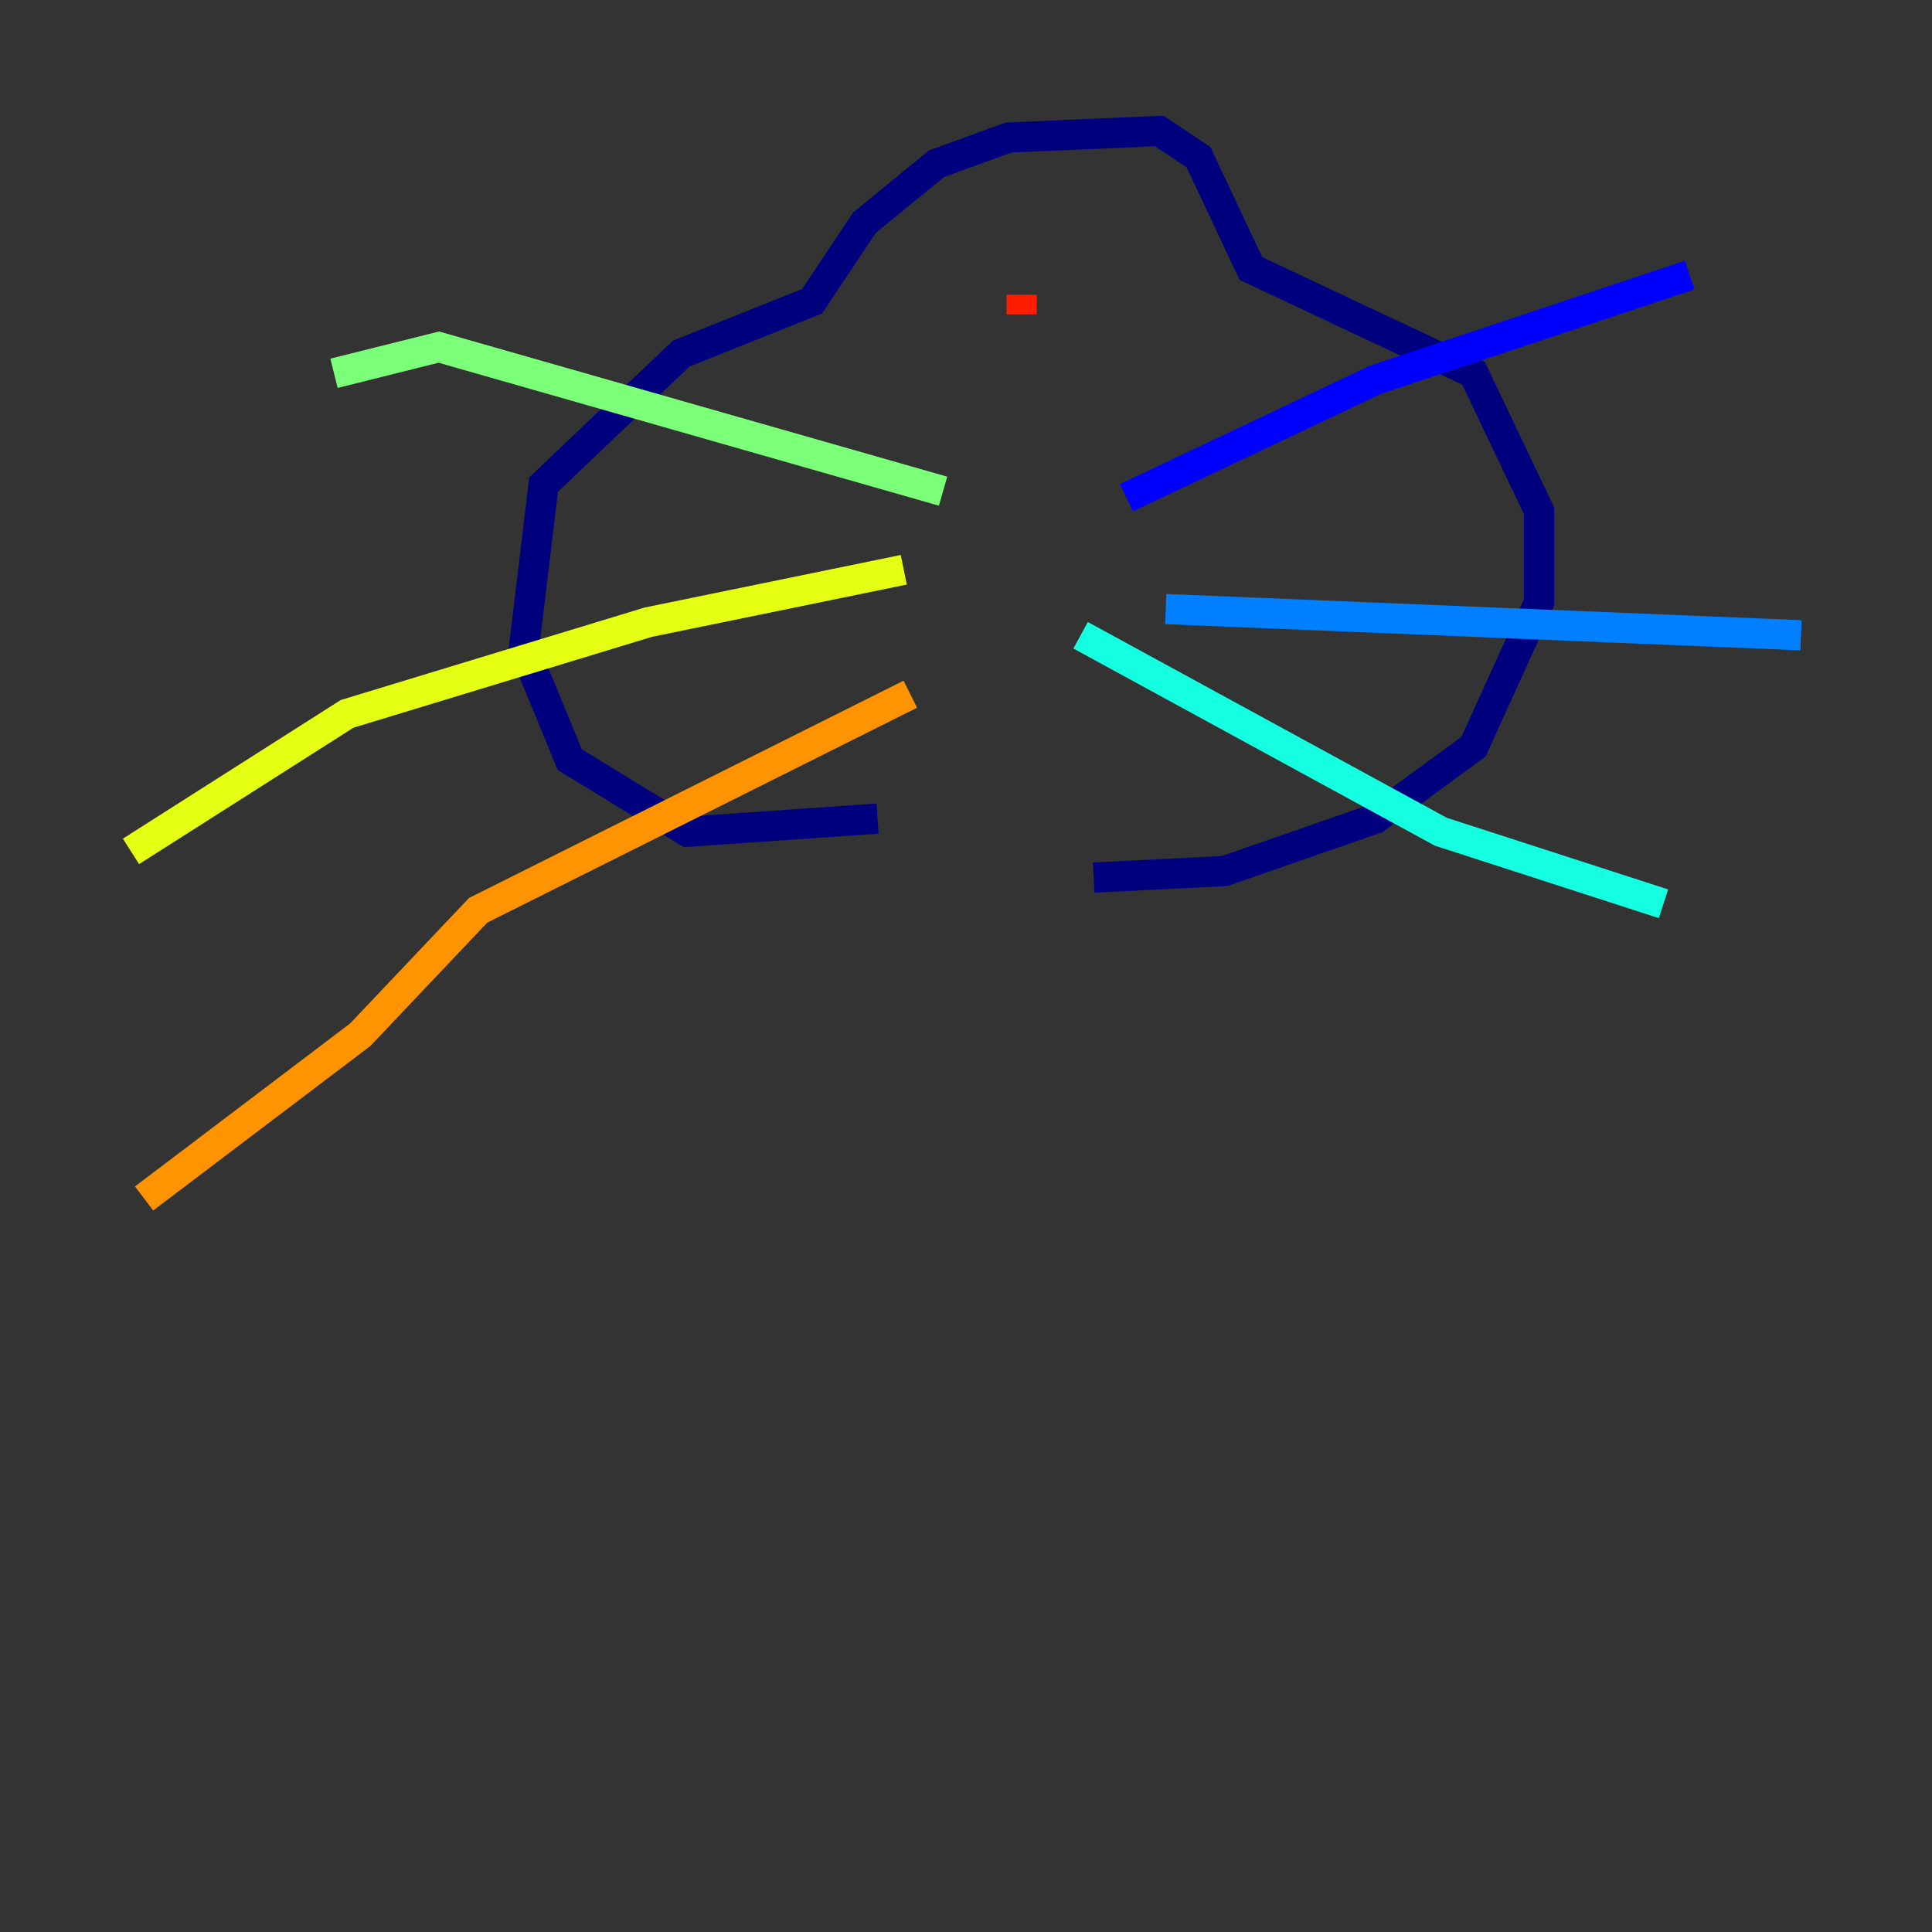 <?xml version="1.0" encoding="utf-8" ?>
<svg baseProfile="tiny" height="128" version="1.2" viewBox="0,0,128,128" width="128" xmlns="http://www.w3.org/2000/svg" xmlns:ev="http://www.w3.org/2001/xml-events" xmlns:xlink="http://www.w3.org/1999/xlink"><rect x="0" y="0" width="128" height="128" fill="#333333" stroke="none"/><defs /><polyline fill="none" points="58.142,54.237 45.559,55.105 37.749,50.332 34.712,42.956 36.014,32.108 45.125,23.43 53.803,19.959 57.275,14.752 62.047,10.848 66.82,9.112 76.8,8.678 79.403,10.414 82.875,17.79 97.627,24.732 101.966,33.844 101.966,39.919 97.627,49.464 91.119,54.237 81.139,57.709 72.461,58.142" stroke="#00007f" stroke-width="2" /><polyline fill="none" points="74.63,32.976 91.119,25.166 111.946,18.224" stroke="#0000ff" stroke-width="2" /><polyline fill="none" points="77.234,40.352 119.322,42.088" stroke="#0080ff" stroke-width="2" /><polyline fill="none" points="71.593,42.088 95.458,55.105 110.21,59.878" stroke="#15ffe1" stroke-width="2" /><polyline fill="none" points="62.481,32.542 29.071,22.997 22.129,24.732" stroke="#7cff79" stroke-width="2" /><polyline fill="none" points="59.878,37.749 42.956,41.22 22.997,47.295 8.678,56.407" stroke="#e4ff12" stroke-width="2" /><polyline fill="none" points="60.312,45.993 31.675,60.312 23.864,68.556 9.546,79.403" stroke="#ff9400" stroke-width="2" /><polyline fill="none" points="67.688,19.525 67.688,20.827" stroke="#ff1d00" stroke-width="2" /><polyline fill="none" points="78.969,19.091 78.969,19.091" stroke="#7f0000" stroke-width="2" /></svg>